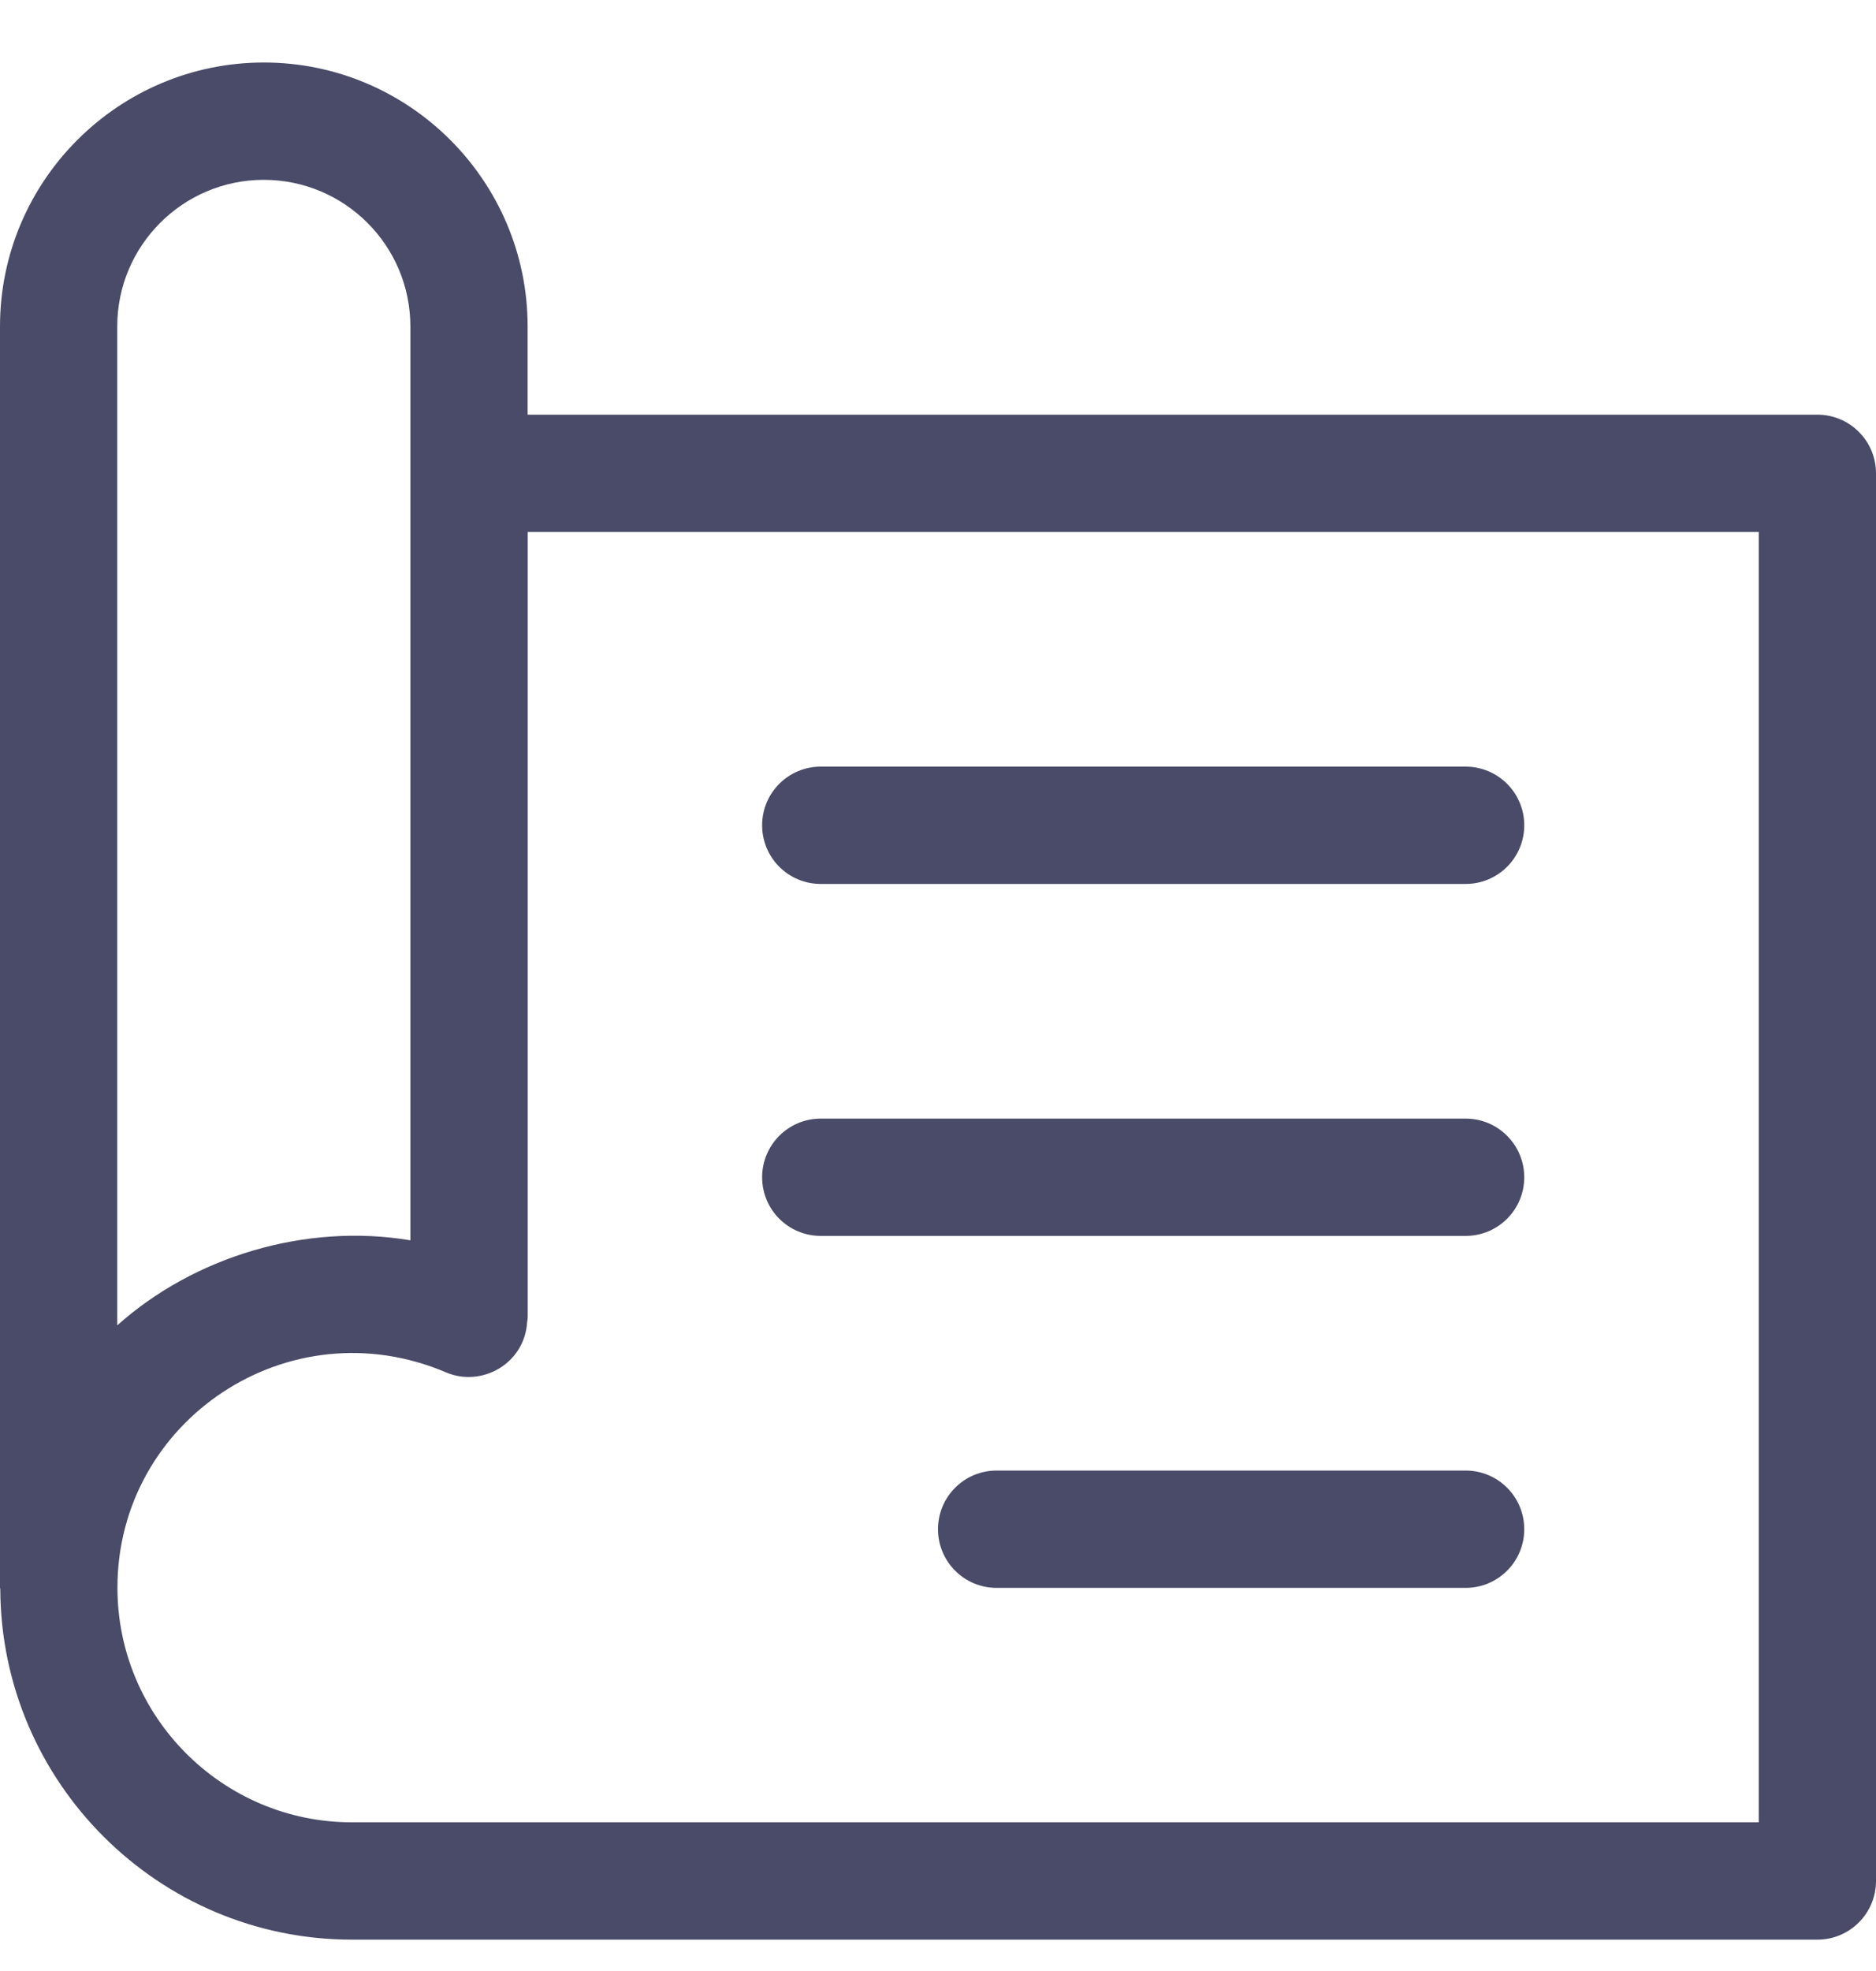 <svg width="20" height="21" viewBox="0 0 20 21" fill="none" xmlns="http://www.w3.org/2000/svg">
<path d="M19.375 4.418H5.625V3.478C5.625 1.928 4.363 0.666 2.813 0.666C1.262 0.666 0 1.928 0 3.478V16.916C0 16.921 0.003 16.926 0.003 16.932C0.012 18.992 1.69 20.666 3.753 20.666H19.375C19.72 20.666 20 20.386 20 20.041L20 5.043C20 4.698 19.72 4.418 19.375 4.418L19.375 4.418ZM1.25 3.478C1.25 2.616 1.951 1.916 2.812 1.916C3.674 1.916 4.375 2.616 4.375 3.478V13.215C3.255 13.027 2.066 13.391 1.25 14.121L1.25 3.478ZM18.75 19.416H3.752C2.374 19.416 1.252 18.294 1.252 16.916C1.252 15.132 3.08 13.909 4.755 14.622C5.135 14.784 5.593 14.53 5.62 14.085C5.622 14.068 5.626 14.052 5.626 14.035V5.668H18.75V19.416L18.75 19.416Z" fill="#4A4B68"/>
<path d="M8.75 9.418H15.625C15.97 9.418 16.25 9.139 16.25 8.793C16.25 8.448 15.97 8.168 15.625 8.168L8.75 8.168C8.405 8.168 8.125 8.447 8.125 8.793C8.125 9.139 8.405 9.418 8.75 9.418Z" fill="#4A4B68"/>
<path d="M8.75 13.168H15.625C15.97 13.168 16.25 12.889 16.25 12.543C16.25 12.198 15.97 11.918 15.625 11.918L8.75 11.918C8.405 11.918 8.125 12.198 8.125 12.543C8.125 12.889 8.405 13.168 8.75 13.168Z" fill="#4A4B68"/>
<path d="M15.625 15.668H10.624C10.28 15.668 10 15.947 10 16.293C10 16.639 10.28 16.918 10.624 16.918H15.625C15.97 16.918 16.25 16.639 16.25 16.293C16.25 15.947 15.97 15.668 15.625 15.668Z" fill="#4A4B68"/>
</svg>
